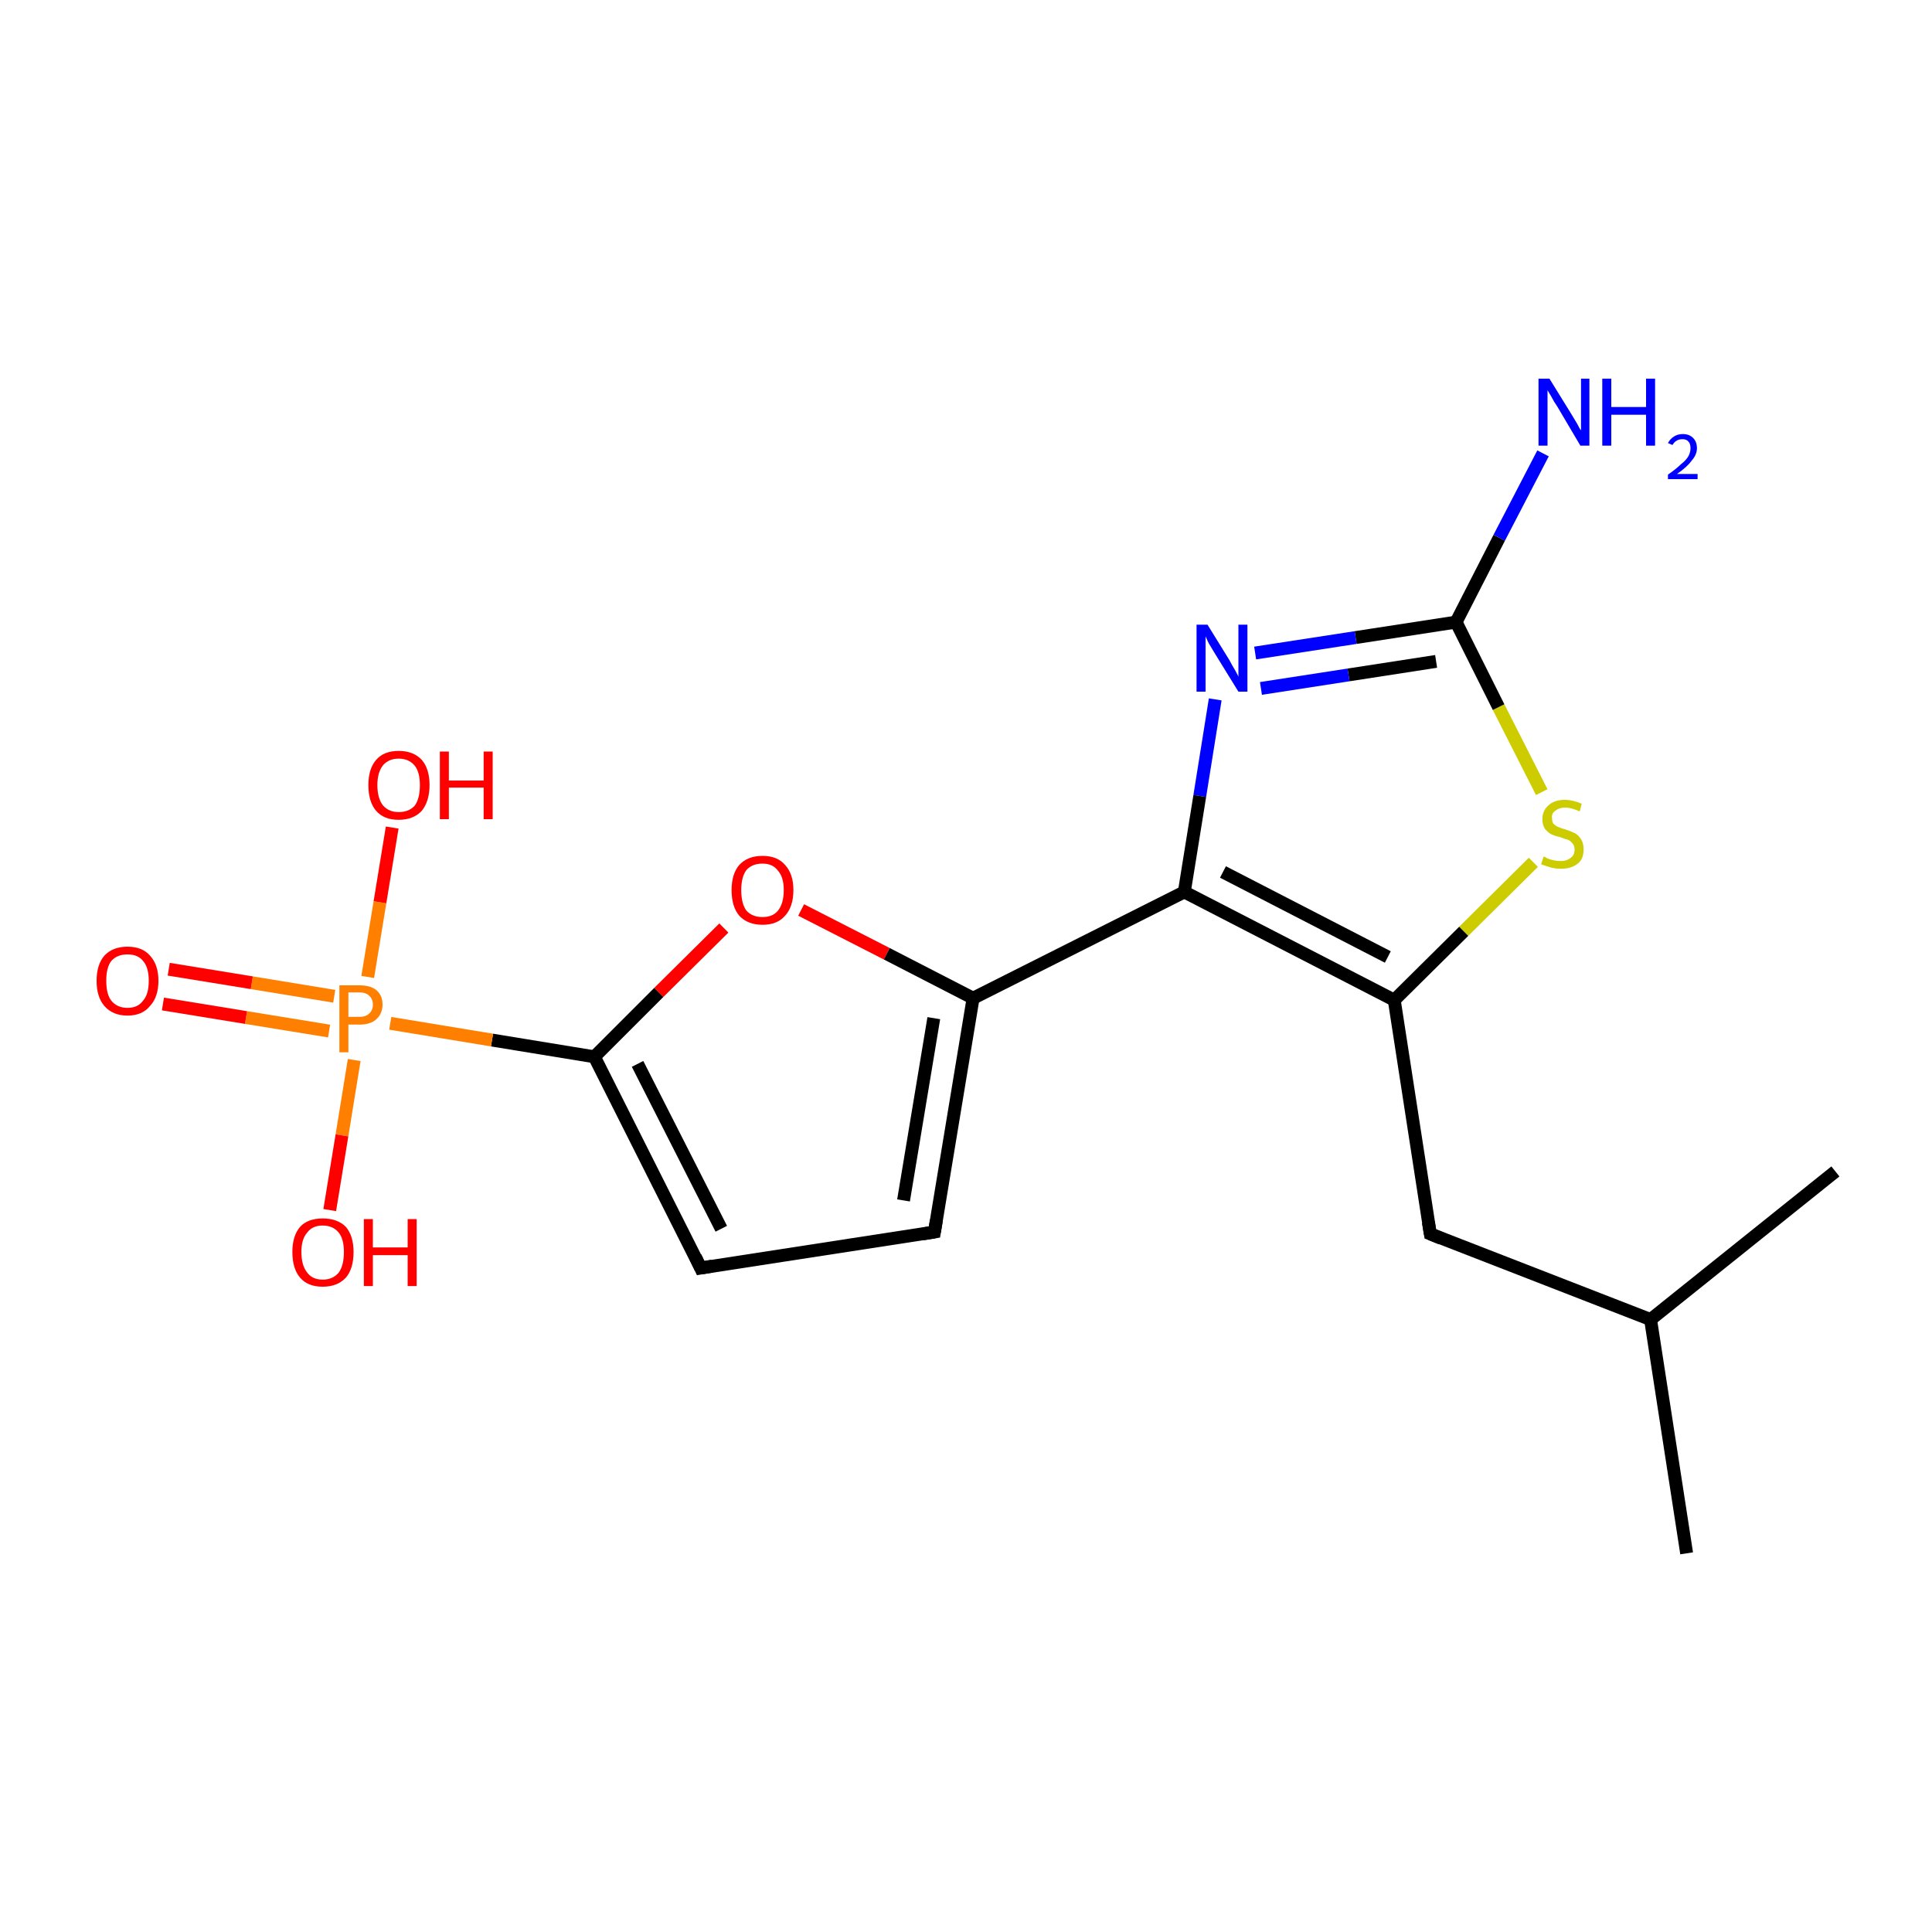 <?xml version='1.0' encoding='iso-8859-1'?>
<svg version='1.1' baseProfile='full'
              xmlns='http://www.w3.org/2000/svg'
                      xmlns:rdkit='http://www.rdkit.org/xml'
                      xmlns:xlink='http://www.w3.org/1999/xlink'
                  xml:space='preserve'
width='300px' height='300px' viewBox='0 0 300 300'>
<!-- END OF HEADER -->
<rect style='opacity:1.0;fill:#FFFFFF;stroke:none' width='300.0' height='300.0' x='0.0' y='0.0'> </rect>
<path class='bond-0 atom-0 atom-1' d='M 261.9,241.2 L 256.3,204.9' style='fill:none;fill-rule:evenodd;stroke:#000000;stroke-width:2.0px;stroke-linecap:butt;stroke-linejoin:miter;stroke-opacity:1' />
<path class='bond-1 atom-1 atom-2' d='M 256.3,204.9 L 285.0,181.9' style='fill:none;fill-rule:evenodd;stroke:#000000;stroke-width:2.0px;stroke-linecap:butt;stroke-linejoin:miter;stroke-opacity:1' />
<path class='bond-2 atom-1 atom-3' d='M 256.3,204.9 L 222.1,191.6' style='fill:none;fill-rule:evenodd;stroke:#000000;stroke-width:2.0px;stroke-linecap:butt;stroke-linejoin:miter;stroke-opacity:1' />
<path class='bond-3 atom-3 atom-4' d='M 222.1,191.6 L 216.5,155.3' style='fill:none;fill-rule:evenodd;stroke:#000000;stroke-width:2.0px;stroke-linecap:butt;stroke-linejoin:miter;stroke-opacity:1' />
<path class='bond-4 atom-4 atom-5' d='M 216.5,155.3 L 227.3,144.6' style='fill:none;fill-rule:evenodd;stroke:#000000;stroke-width:2.0px;stroke-linecap:butt;stroke-linejoin:miter;stroke-opacity:1' />
<path class='bond-4 atom-4 atom-5' d='M 227.3,144.6 L 238.1,133.9' style='fill:none;fill-rule:evenodd;stroke:#CCCC00;stroke-width:2.0px;stroke-linecap:butt;stroke-linejoin:miter;stroke-opacity:1' />
<path class='bond-5 atom-5 atom-6' d='M 239.4,123.0 L 232.7,109.8' style='fill:none;fill-rule:evenodd;stroke:#CCCC00;stroke-width:2.0px;stroke-linecap:butt;stroke-linejoin:miter;stroke-opacity:1' />
<path class='bond-5 atom-5 atom-6' d='M 232.7,109.8 L 226.1,96.6' style='fill:none;fill-rule:evenodd;stroke:#000000;stroke-width:2.0px;stroke-linecap:butt;stroke-linejoin:miter;stroke-opacity:1' />
<path class='bond-6 atom-6 atom-7' d='M 226.1,96.6 L 232.8,83.5' style='fill:none;fill-rule:evenodd;stroke:#000000;stroke-width:2.0px;stroke-linecap:butt;stroke-linejoin:miter;stroke-opacity:1' />
<path class='bond-6 atom-6 atom-7' d='M 232.8,83.5 L 239.6,70.4' style='fill:none;fill-rule:evenodd;stroke:#0000FF;stroke-width:2.0px;stroke-linecap:butt;stroke-linejoin:miter;stroke-opacity:1' />
<path class='bond-7 atom-6 atom-8' d='M 226.1,96.6 L 210.5,99.0' style='fill:none;fill-rule:evenodd;stroke:#000000;stroke-width:2.0px;stroke-linecap:butt;stroke-linejoin:miter;stroke-opacity:1' />
<path class='bond-7 atom-6 atom-8' d='M 210.5,99.0 L 194.9,101.4' style='fill:none;fill-rule:evenodd;stroke:#0000FF;stroke-width:2.0px;stroke-linecap:butt;stroke-linejoin:miter;stroke-opacity:1' />
<path class='bond-7 atom-6 atom-8' d='M 223.0,102.7 L 209.4,104.8' style='fill:none;fill-rule:evenodd;stroke:#000000;stroke-width:2.0px;stroke-linecap:butt;stroke-linejoin:miter;stroke-opacity:1' />
<path class='bond-7 atom-6 atom-8' d='M 209.4,104.8 L 195.8,106.9' style='fill:none;fill-rule:evenodd;stroke:#0000FF;stroke-width:2.0px;stroke-linecap:butt;stroke-linejoin:miter;stroke-opacity:1' />
<path class='bond-8 atom-8 atom-9' d='M 188.7,108.6 L 186.3,123.6' style='fill:none;fill-rule:evenodd;stroke:#0000FF;stroke-width:2.0px;stroke-linecap:butt;stroke-linejoin:miter;stroke-opacity:1' />
<path class='bond-8 atom-8 atom-9' d='M 186.3,123.6 L 183.9,138.5' style='fill:none;fill-rule:evenodd;stroke:#000000;stroke-width:2.0px;stroke-linecap:butt;stroke-linejoin:miter;stroke-opacity:1' />
<path class='bond-9 atom-9 atom-10' d='M 183.9,138.5 L 151.1,155.0' style='fill:none;fill-rule:evenodd;stroke:#000000;stroke-width:2.0px;stroke-linecap:butt;stroke-linejoin:miter;stroke-opacity:1' />
<path class='bond-10 atom-10 atom-11' d='M 151.1,155.0 L 145.1,191.3' style='fill:none;fill-rule:evenodd;stroke:#000000;stroke-width:2.0px;stroke-linecap:butt;stroke-linejoin:miter;stroke-opacity:1' />
<path class='bond-10 atom-10 atom-11' d='M 145.0,158.1 L 140.3,186.4' style='fill:none;fill-rule:evenodd;stroke:#000000;stroke-width:2.0px;stroke-linecap:butt;stroke-linejoin:miter;stroke-opacity:1' />
<path class='bond-11 atom-11 atom-12' d='M 145.1,191.3 L 108.8,196.9' style='fill:none;fill-rule:evenodd;stroke:#000000;stroke-width:2.0px;stroke-linecap:butt;stroke-linejoin:miter;stroke-opacity:1' />
<path class='bond-12 atom-12 atom-13' d='M 108.8,196.9 L 92.3,164.1' style='fill:none;fill-rule:evenodd;stroke:#000000;stroke-width:2.0px;stroke-linecap:butt;stroke-linejoin:miter;stroke-opacity:1' />
<path class='bond-12 atom-12 atom-13' d='M 112.0,190.8 L 99.0,165.2' style='fill:none;fill-rule:evenodd;stroke:#000000;stroke-width:2.0px;stroke-linecap:butt;stroke-linejoin:miter;stroke-opacity:1' />
<path class='bond-13 atom-13 atom-14' d='M 92.3,164.1 L 76.4,161.5' style='fill:none;fill-rule:evenodd;stroke:#000000;stroke-width:2.0px;stroke-linecap:butt;stroke-linejoin:miter;stroke-opacity:1' />
<path class='bond-13 atom-13 atom-14' d='M 76.4,161.5 L 60.6,158.9' style='fill:none;fill-rule:evenodd;stroke:#FF7F00;stroke-width:2.0px;stroke-linecap:butt;stroke-linejoin:miter;stroke-opacity:1' />
<path class='bond-14 atom-14 atom-15' d='M 51.9,154.7 L 39.1,152.6' style='fill:none;fill-rule:evenodd;stroke:#FF7F00;stroke-width:2.0px;stroke-linecap:butt;stroke-linejoin:miter;stroke-opacity:1' />
<path class='bond-14 atom-14 atom-15' d='M 39.1,152.6 L 26.2,150.5' style='fill:none;fill-rule:evenodd;stroke:#FF0000;stroke-width:2.0px;stroke-linecap:butt;stroke-linejoin:miter;stroke-opacity:1' />
<path class='bond-14 atom-14 atom-15' d='M 51.1,160.1 L 38.2,158.0' style='fill:none;fill-rule:evenodd;stroke:#FF7F00;stroke-width:2.0px;stroke-linecap:butt;stroke-linejoin:miter;stroke-opacity:1' />
<path class='bond-14 atom-14 atom-15' d='M 38.2,158.0 L 25.3,155.9' style='fill:none;fill-rule:evenodd;stroke:#FF0000;stroke-width:2.0px;stroke-linecap:butt;stroke-linejoin:miter;stroke-opacity:1' />
<path class='bond-15 atom-14 atom-16' d='M 57.1,151.7 L 59.0,140.1' style='fill:none;fill-rule:evenodd;stroke:#FF7F00;stroke-width:2.0px;stroke-linecap:butt;stroke-linejoin:miter;stroke-opacity:1' />
<path class='bond-15 atom-14 atom-16' d='M 59.0,140.1 L 60.9,128.5' style='fill:none;fill-rule:evenodd;stroke:#FF0000;stroke-width:2.0px;stroke-linecap:butt;stroke-linejoin:miter;stroke-opacity:1' />
<path class='bond-16 atom-14 atom-17' d='M 55.0,164.6 L 53.1,176.3' style='fill:none;fill-rule:evenodd;stroke:#FF7F00;stroke-width:2.0px;stroke-linecap:butt;stroke-linejoin:miter;stroke-opacity:1' />
<path class='bond-16 atom-14 atom-17' d='M 53.1,176.3 L 51.2,187.9' style='fill:none;fill-rule:evenodd;stroke:#FF0000;stroke-width:2.0px;stroke-linecap:butt;stroke-linejoin:miter;stroke-opacity:1' />
<path class='bond-17 atom-13 atom-18' d='M 92.3,164.1 L 102.3,154.1' style='fill:none;fill-rule:evenodd;stroke:#000000;stroke-width:2.0px;stroke-linecap:butt;stroke-linejoin:miter;stroke-opacity:1' />
<path class='bond-17 atom-13 atom-18' d='M 102.3,154.1 L 112.4,144.1' style='fill:none;fill-rule:evenodd;stroke:#FF0000;stroke-width:2.0px;stroke-linecap:butt;stroke-linejoin:miter;stroke-opacity:1' />
<path class='bond-18 atom-9 atom-4' d='M 183.9,138.5 L 216.5,155.3' style='fill:none;fill-rule:evenodd;stroke:#000000;stroke-width:2.0px;stroke-linecap:butt;stroke-linejoin:miter;stroke-opacity:1' />
<path class='bond-18 atom-9 atom-4' d='M 189.9,135.4 L 215.5,148.6' style='fill:none;fill-rule:evenodd;stroke:#000000;stroke-width:2.0px;stroke-linecap:butt;stroke-linejoin:miter;stroke-opacity:1' />
<path class='bond-19 atom-18 atom-10' d='M 124.4,141.3 L 137.7,148.1' style='fill:none;fill-rule:evenodd;stroke:#FF0000;stroke-width:2.0px;stroke-linecap:butt;stroke-linejoin:miter;stroke-opacity:1' />
<path class='bond-19 atom-18 atom-10' d='M 137.7,148.1 L 151.1,155.0' style='fill:none;fill-rule:evenodd;stroke:#000000;stroke-width:2.0px;stroke-linecap:butt;stroke-linejoin:miter;stroke-opacity:1' />
<path d='M 223.8,192.3 L 222.1,191.6 L 221.8,189.8' style='fill:none;stroke:#000000;stroke-width:2.0px;stroke-linecap:butt;stroke-linejoin:miter;stroke-miterlimit:10;stroke-opacity:1;' />
<path d='M 145.4,189.5 L 145.1,191.3 L 143.3,191.6' style='fill:none;stroke:#000000;stroke-width:2.0px;stroke-linecap:butt;stroke-linejoin:miter;stroke-miterlimit:10;stroke-opacity:1;' />
<path d='M 110.6,196.6 L 108.8,196.9 L 108.0,195.2' style='fill:none;stroke:#000000;stroke-width:2.0px;stroke-linecap:butt;stroke-linejoin:miter;stroke-miterlimit:10;stroke-opacity:1;' />
<path class='atom-5' d='M 239.7 133.0
Q 239.8 133.0, 240.3 133.3
Q 240.8 133.5, 241.3 133.6
Q 241.8 133.7, 242.4 133.7
Q 243.3 133.7, 243.9 133.2
Q 244.5 132.8, 244.5 131.9
Q 244.5 131.3, 244.2 131.0
Q 243.9 130.6, 243.5 130.4
Q 243.0 130.3, 242.3 130.0
Q 241.4 129.8, 240.8 129.5
Q 240.3 129.2, 239.9 128.7
Q 239.5 128.1, 239.5 127.2
Q 239.5 125.9, 240.4 125.1
Q 241.3 124.2, 243.0 124.2
Q 244.2 124.2, 245.6 124.8
L 245.3 126.0
Q 244.0 125.4, 243.1 125.4
Q 242.1 125.4, 241.5 125.9
Q 240.9 126.3, 241.0 127.0
Q 241.0 127.6, 241.2 127.9
Q 241.5 128.2, 241.9 128.4
Q 242.4 128.6, 243.1 128.8
Q 244.0 129.1, 244.6 129.4
Q 245.1 129.7, 245.5 130.3
Q 245.9 130.9, 245.9 131.9
Q 245.9 133.4, 245.0 134.1
Q 244.0 134.9, 242.4 134.9
Q 241.5 134.9, 240.8 134.7
Q 240.1 134.5, 239.3 134.2
L 239.7 133.0
' fill='#CCCC00'/>
<path class='atom-7' d='M 240.6 58.8
L 244.0 64.3
Q 244.3 64.8, 244.9 65.8
Q 245.4 66.8, 245.5 66.8
L 245.5 58.8
L 246.8 58.8
L 246.8 69.2
L 245.4 69.2
L 241.8 63.1
Q 241.3 62.4, 240.9 61.6
Q 240.4 60.8, 240.3 60.6
L 240.3 69.2
L 238.9 69.2
L 238.9 58.8
L 240.6 58.8
' fill='#0000FF'/>
<path class='atom-7' d='M 248.8 58.8
L 250.2 58.8
L 250.2 63.2
L 255.6 63.2
L 255.6 58.8
L 257.0 58.8
L 257.0 69.2
L 255.6 69.2
L 255.6 64.4
L 250.2 64.4
L 250.2 69.2
L 248.8 69.2
L 248.8 58.8
' fill='#0000FF'/>
<path class='atom-7' d='M 259.0 68.8
Q 259.3 68.2, 259.9 67.8
Q 260.5 67.4, 261.3 67.4
Q 262.3 67.4, 262.9 68.0
Q 263.5 68.6, 263.5 69.6
Q 263.5 70.6, 262.7 71.5
Q 262.0 72.5, 260.4 73.6
L 263.6 73.6
L 263.6 74.4
L 259.0 74.4
L 259.0 73.7
Q 260.3 72.8, 261.0 72.1
Q 261.8 71.5, 262.2 70.8
Q 262.5 70.2, 262.5 69.6
Q 262.5 68.9, 262.2 68.6
Q 261.9 68.2, 261.3 68.2
Q 260.7 68.2, 260.4 68.4
Q 260.0 68.6, 259.7 69.1
L 259.0 68.8
' fill='#0000FF'/>
<path class='atom-8' d='M 187.5 97.0
L 190.9 102.5
Q 191.2 103.1, 191.8 104.1
Q 192.3 105.0, 192.3 105.1
L 192.3 97.0
L 193.7 97.0
L 193.7 107.4
L 192.3 107.4
L 188.6 101.4
Q 188.2 100.7, 187.7 99.9
Q 187.3 99.1, 187.2 98.8
L 187.2 107.4
L 185.8 107.4
L 185.8 97.0
L 187.5 97.0
' fill='#0000FF'/>
<path class='atom-14' d='M 55.8 153.0
Q 57.6 153.0, 58.5 153.8
Q 59.4 154.6, 59.4 156.0
Q 59.4 157.4, 58.4 158.3
Q 57.5 159.1, 55.8 159.1
L 54.1 159.1
L 54.1 163.4
L 52.7 163.4
L 52.7 153.0
L 55.8 153.0
M 55.8 157.9
Q 56.8 157.9, 57.3 157.4
Q 57.9 156.9, 57.9 156.0
Q 57.9 155.1, 57.3 154.6
Q 56.8 154.1, 55.8 154.1
L 54.1 154.1
L 54.1 157.9
L 55.8 157.9
' fill='#FF7F00'/>
<path class='atom-15' d='M 15.0 152.3
Q 15.0 149.8, 16.2 148.4
Q 17.5 147.0, 19.8 147.0
Q 22.1 147.0, 23.3 148.4
Q 24.6 149.8, 24.6 152.3
Q 24.6 154.8, 23.3 156.2
Q 22.1 157.7, 19.8 157.7
Q 17.5 157.7, 16.2 156.2
Q 15.0 154.8, 15.0 152.3
M 19.8 156.5
Q 21.4 156.5, 22.2 155.4
Q 23.1 154.4, 23.1 152.3
Q 23.1 150.2, 22.2 149.2
Q 21.4 148.2, 19.8 148.2
Q 18.2 148.2, 17.3 149.2
Q 16.5 150.2, 16.5 152.3
Q 16.5 154.4, 17.3 155.4
Q 18.2 156.5, 19.8 156.5
' fill='#FF0000'/>
<path class='atom-16' d='M 57.2 121.9
Q 57.2 119.4, 58.4 118.0
Q 59.6 116.6, 61.9 116.6
Q 64.2 116.6, 65.5 118.0
Q 66.7 119.4, 66.7 121.9
Q 66.7 124.4, 65.5 125.9
Q 64.2 127.3, 61.9 127.3
Q 59.6 127.3, 58.4 125.9
Q 57.2 124.5, 57.2 121.9
M 61.9 126.1
Q 63.5 126.1, 64.4 125.1
Q 65.2 124.0, 65.2 121.9
Q 65.2 119.9, 64.4 118.9
Q 63.5 117.8, 61.9 117.8
Q 60.4 117.8, 59.5 118.8
Q 58.6 119.9, 58.6 121.9
Q 58.6 124.0, 59.5 125.1
Q 60.4 126.1, 61.9 126.1
' fill='#FF0000'/>
<path class='atom-16' d='M 68.3 116.7
L 69.7 116.7
L 69.7 121.2
L 75.1 121.2
L 75.1 116.7
L 76.5 116.7
L 76.5 127.2
L 75.1 127.2
L 75.1 122.3
L 69.7 122.3
L 69.7 127.2
L 68.3 127.2
L 68.3 116.7
' fill='#FF0000'/>
<path class='atom-17' d='M 45.4 194.4
Q 45.4 191.9, 46.6 190.5
Q 47.8 189.2, 50.1 189.2
Q 52.4 189.2, 53.7 190.5
Q 54.9 191.9, 54.9 194.4
Q 54.9 197.0, 53.7 198.4
Q 52.4 199.8, 50.1 199.8
Q 47.8 199.8, 46.6 198.4
Q 45.4 197.0, 45.4 194.4
M 50.1 198.7
Q 51.7 198.7, 52.6 197.6
Q 53.4 196.5, 53.4 194.4
Q 53.4 192.4, 52.6 191.4
Q 51.7 190.3, 50.1 190.3
Q 48.5 190.3, 47.7 191.4
Q 46.8 192.4, 46.8 194.4
Q 46.8 196.5, 47.7 197.6
Q 48.5 198.7, 50.1 198.7
' fill='#FF0000'/>
<path class='atom-17' d='M 56.5 189.3
L 57.9 189.3
L 57.9 193.7
L 63.3 193.7
L 63.3 189.3
L 64.7 189.3
L 64.7 199.7
L 63.3 199.7
L 63.3 194.9
L 57.9 194.9
L 57.9 199.7
L 56.5 199.7
L 56.5 189.3
' fill='#FF0000'/>
<path class='atom-18' d='M 113.6 138.2
Q 113.6 135.7, 114.8 134.3
Q 116.1 132.9, 118.4 132.9
Q 120.7 132.9, 121.9 134.3
Q 123.2 135.7, 123.2 138.2
Q 123.2 140.8, 121.9 142.2
Q 120.7 143.6, 118.4 143.6
Q 116.1 143.6, 114.8 142.2
Q 113.6 140.8, 113.6 138.2
M 118.4 142.4
Q 120.0 142.4, 120.8 141.4
Q 121.7 140.3, 121.7 138.2
Q 121.7 136.2, 120.8 135.2
Q 120.0 134.1, 118.4 134.1
Q 116.8 134.1, 115.9 135.1
Q 115.1 136.2, 115.1 138.2
Q 115.1 140.3, 115.9 141.4
Q 116.8 142.4, 118.4 142.4
' fill='#FF0000'/>
</svg>
